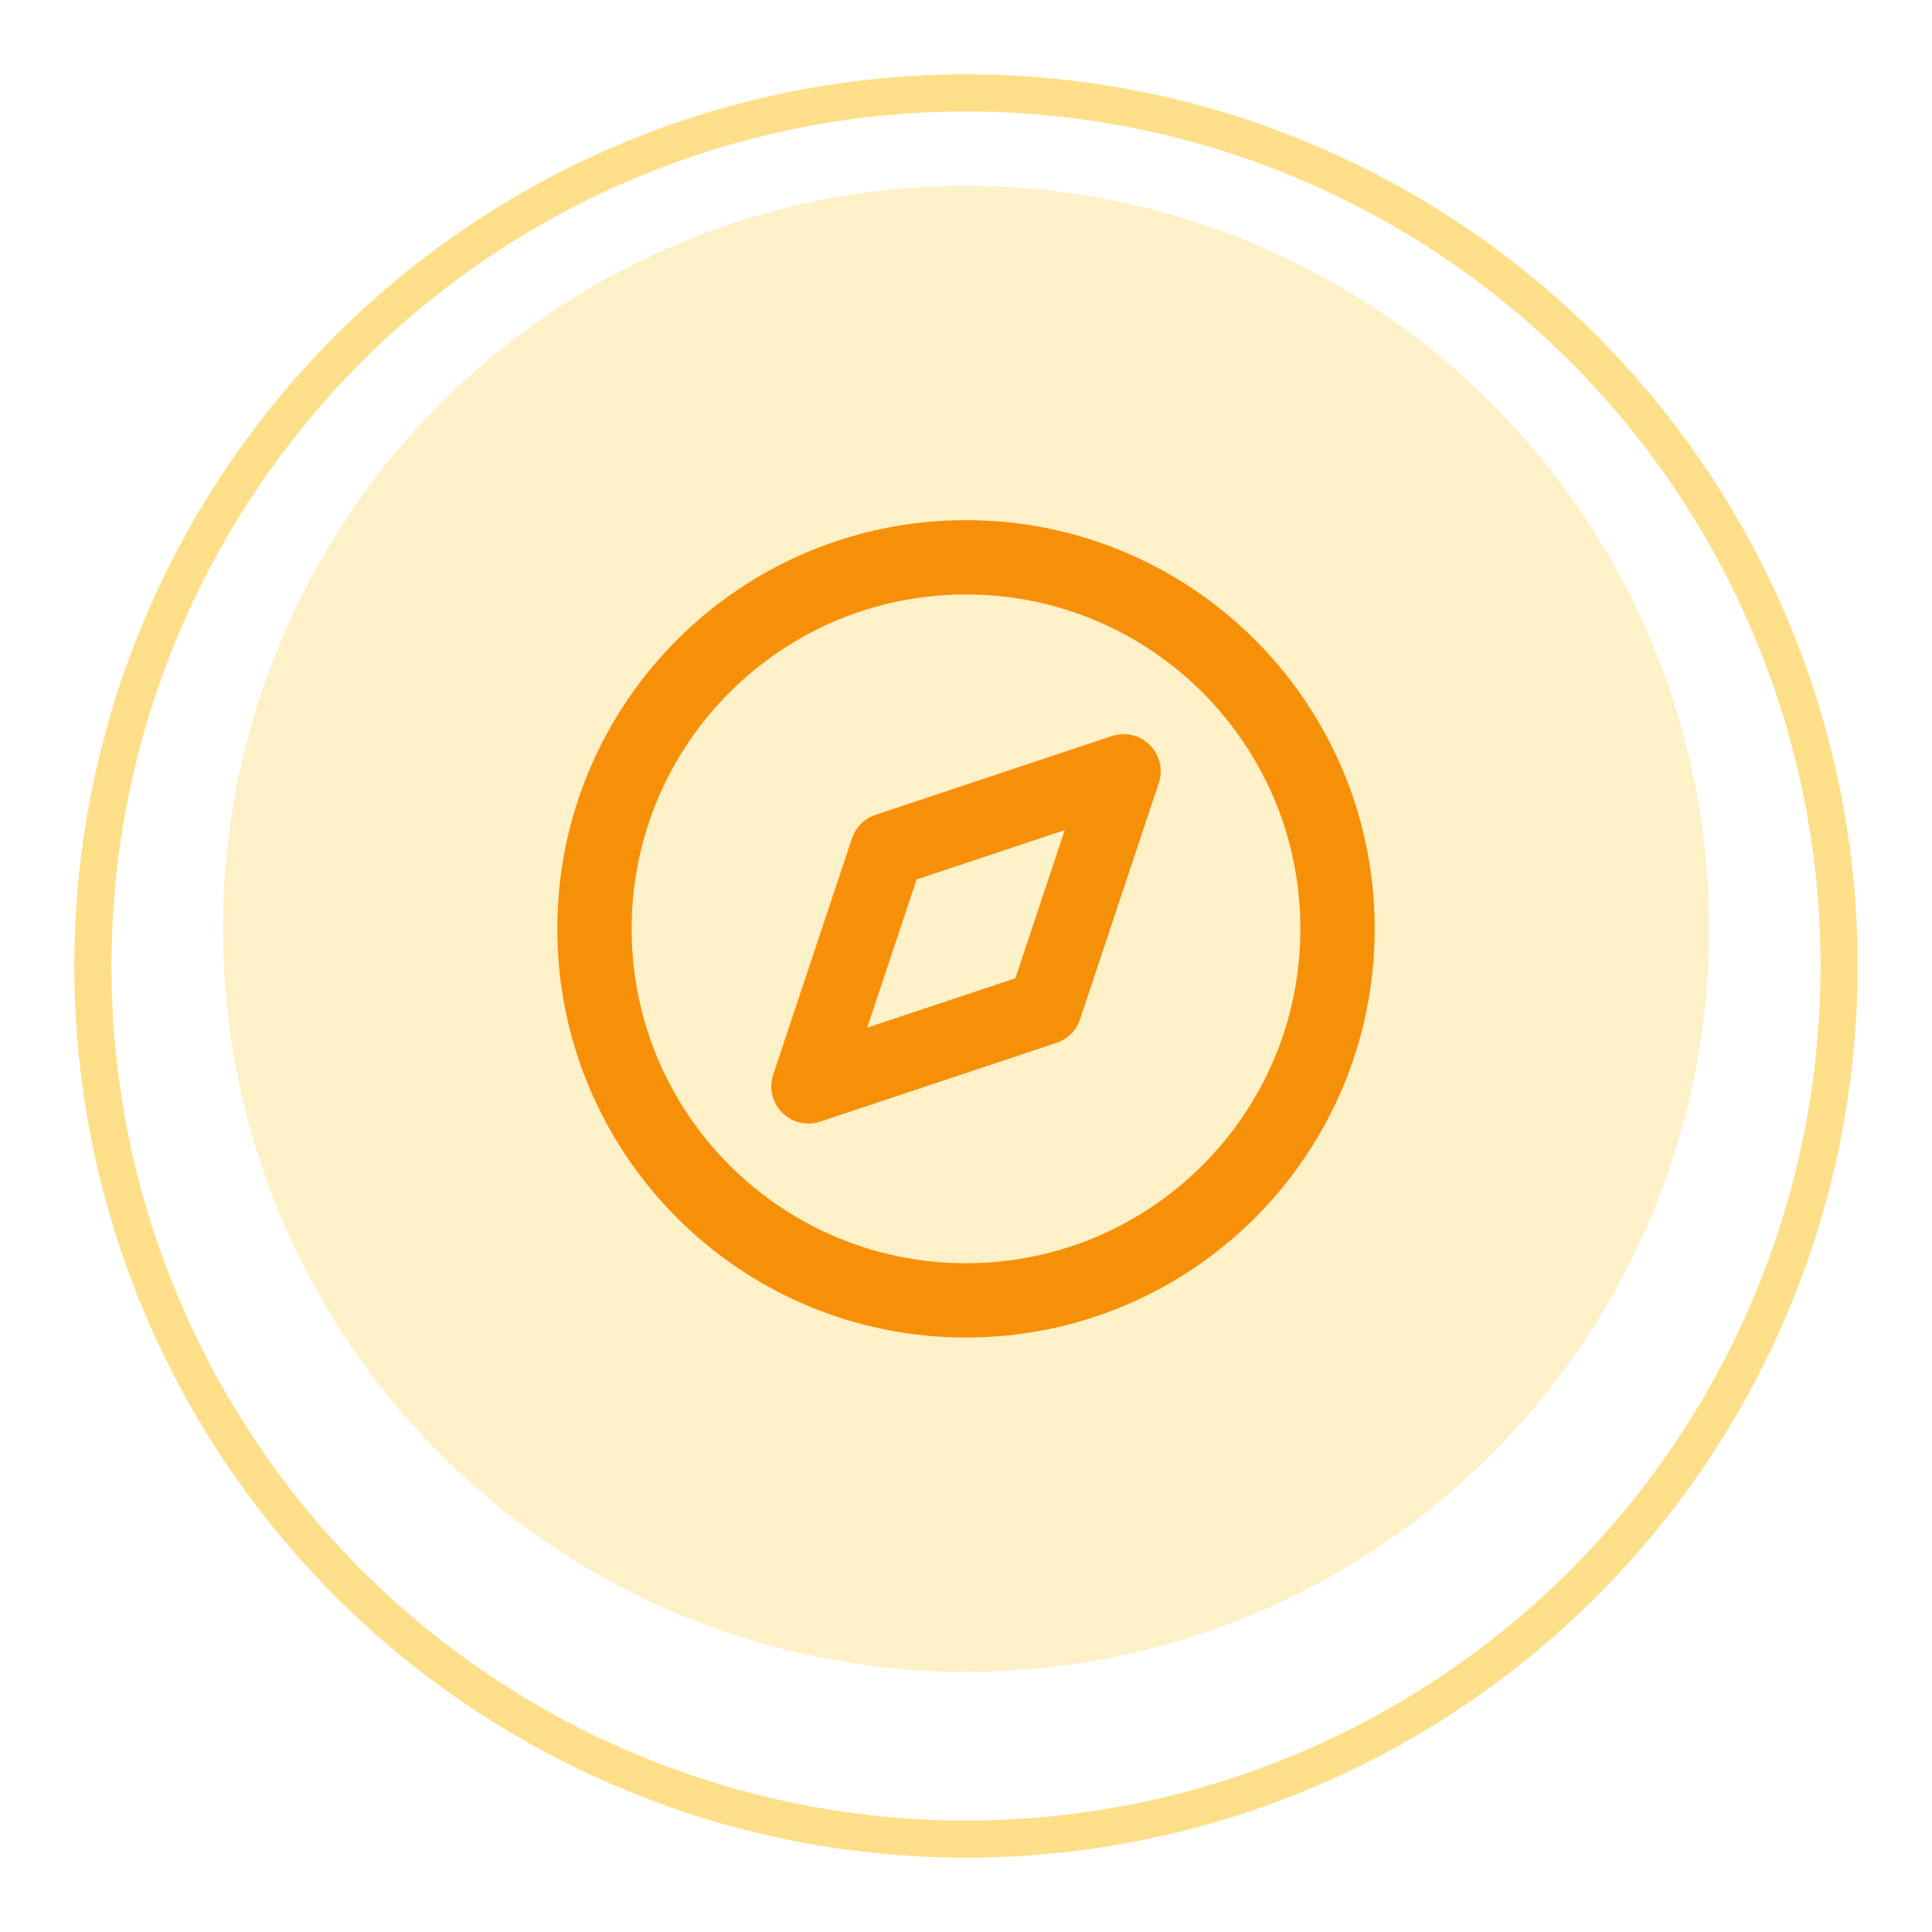 <svg width="52" height="52" viewBox="0 0 52 52" fill="none" xmlns="http://www.w3.org/2000/svg">
<g filter="url(#filter0_d_11684_7133)">
<circle cx="26" cy="25" r="24" fill="white"/>
<circle cx="26" cy="25" r="23.5" stroke="#FEDF89"/>
</g>
<circle cx="26" cy="25" r="20" fill="#FEF0C7"/>
<path d="M26 35C31.523 35 36 30.523 36 25C36 19.477 31.523 15 26 15C20.477 15 16 19.477 16 25C16 30.523 20.477 35 26 35Z" stroke="#F79009" stroke-width="2" stroke-linecap="round" stroke-linejoin="round"/>
<path d="M30.24 20.76L28.12 27.12L21.76 29.24L23.88 22.88L30.24 20.76Z" stroke="#F79009" stroke-width="2" stroke-linecap="round" stroke-linejoin="round"/>
<defs>
<filter id="filter0_d_11684_7133" x="0" y="0" width="52" height="52" filterUnits="userSpaceOnUse" color-interpolation-filters="sRGB">
<feFlood flood-opacity="0" result="BackgroundImageFix"/>
<feColorMatrix in="SourceAlpha" type="matrix" values="0 0 0 0 0 0 0 0 0 0 0 0 0 0 0 0 0 0 127 0" result="hardAlpha"/>
<feOffset dy="1"/>
<feGaussianBlur stdDeviation="1"/>
<feColorMatrix type="matrix" values="0 0 0 0 0.063 0 0 0 0 0.094 0 0 0 0 0.157 0 0 0 0.05 0"/>
<feBlend mode="normal" in2="BackgroundImageFix" result="effect1_dropShadow_11684_7133"/>
<feBlend mode="normal" in="SourceGraphic" in2="effect1_dropShadow_11684_7133" result="shape"/>
</filter>
</defs>
</svg>
